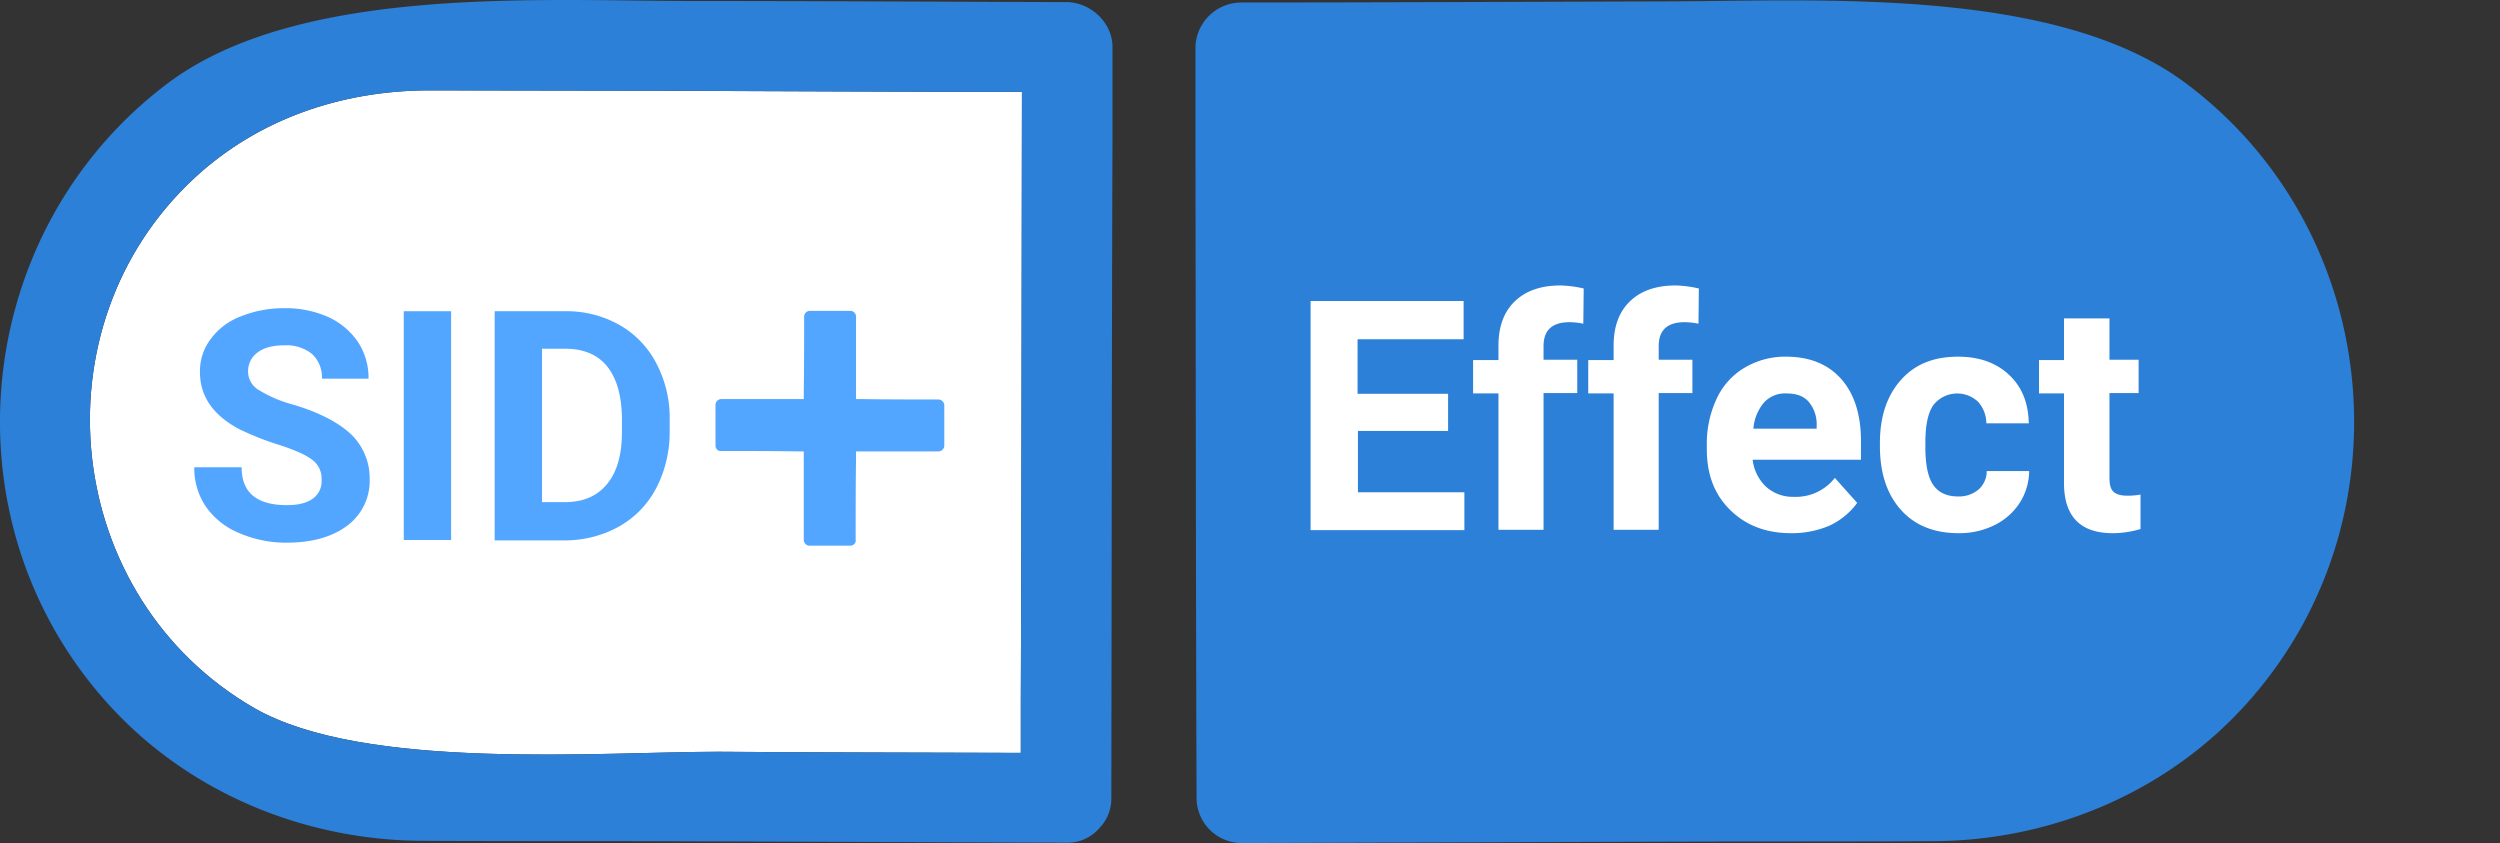 <svg id="Layer_2" data-name="Layer 2" xmlns="http://www.w3.org/2000/svg" viewBox="0 0 659.99 222.56"><rect x="0" y="0" width="659.99" height="222.56" fill="#333333" stroke="none"/><defs><style>.cls-1{fill:#fff;}.cls-2{fill:#2c80d8;}.cls-3{fill:none;}.cls-4{isolation:isolate;}.cls-5{fill:#52a6ff;}</style></defs><path class="cls-1" d="M114.2,422.5C63.5,393.3,55.7,321.8,98.6,282.3c16.8-15.4,38.4-22.7,61-22.9,13.4,0,48.4.1,61.7.1,31.3.1,64.3.3,95.5.3-.1,53.9-.1,107.6-.3,161.4v13.1c-26.5-.1-52.9-.1-79.4-.3C205,434,143.2,439.1,114.2,422.5Z" transform="translate(-47.01 -235.54)"/><path class="cls-2" d="M362.6,248v25c.1,57.8.1,115.4.3,173.2a11.93,11.93,0,0,0,11.9,11.9c38.3-.1,90.5-.3,128.8-.4,11,0,43.8,0,54.8-.1,31.3-.4,61.7-13.5,82.5-37.2,42.8-48.6,34.8-124.5-17-163-34.2-25.4-96.5-21.6-136.5-21.5-33,.1-79.8.3-112.8.3A12.13,12.13,0,0,0,362.6,248Z" transform="translate(-47.01 -235.54)"/><rect class="cls-3" x="363.39" y="76.26" width="296.6" height="124.5"/><g class="cls-4"><path class="cls-1" d="M429.4,349.3H405.5v16.2h28.1v10H393V315h40.4v10.1h-28v14.4h23.9v9.8Z" transform="translate(-47.01 -235.54)"/><path class="cls-1" d="M442.6,375.5V339.4h-6.7v-8.8h6.7v-3.8c0-5,1.4-8.9,4.3-11.7s6.9-4.2,12.1-4.2a31,31,0,0,1,6.1.8L465,321a18.16,18.16,0,0,0-3.7-.4c-4.5,0-6.8,2.1-6.8,6.3v3.6h8.9v8.8h-8.9v36.1H442.6Z" transform="translate(-47.01 -235.54)"/><path class="cls-1" d="M473,375.5V339.4h-6.7v-8.8H473v-3.8c0-5,1.4-8.9,4.3-11.7s6.9-4.2,12.1-4.2a31,31,0,0,1,6.1.8l-.1,9.3a18.16,18.16,0,0,0-3.7-.4c-4.5,0-6.8,2.1-6.8,6.3v3.6h8.9v8.8h-8.9v36.1H473Z" transform="translate(-47.01 -235.54)"/><path class="cls-1" d="M519.9,376.3c-6.6,0-11.9-2-16.1-6.1s-6.2-9.4-6.2-16.1v-1.2a27.9,27.9,0,0,1,2.6-12.1,18.47,18.47,0,0,1,7.4-8.2,20.89,20.89,0,0,1,10.9-2.9c6.1,0,11,1.9,14.5,5.8s5.3,9.4,5.3,16.5v4.9H509.7a11.74,11.74,0,0,0,3.5,7.1,10.54,10.54,0,0,0,7.4,2.7,13,13,0,0,0,10.8-5l5.9,6.6a18.91,18.91,0,0,1-7.3,6A25.28,25.28,0,0,1,519.9,376.3Zm-1.4-36.9a7.54,7.54,0,0,0-5.8,2.4,12.16,12.16,0,0,0-2.8,6.9h16.7v-1a9.12,9.12,0,0,0-2.2-6.2C523,340,521.1,339.4,518.5,339.4Z" transform="translate(-47.01 -235.54)"/><path class="cls-1" d="M563.9,366.6a8,8,0,0,0,5.4-1.8,6.47,6.47,0,0,0,2.2-4.9h11.2a15.85,15.85,0,0,1-2.5,8.4,16.71,16.71,0,0,1-6.7,5.9,20.93,20.93,0,0,1-9.4,2.1c-6.4,0-11.5-2-15.2-6.1s-5.6-9.7-5.6-16.9v-.8c0-6.9,1.8-12.4,5.5-16.6s8.7-6.2,15.1-6.2q8.4,0,13.5,4.8c3.4,3.2,5.1,7.4,5.2,12.8H571.4a8.56,8.56,0,0,0-2.2-5.7,8,8,0,0,0-11.8.9q-2.1,3-2.1,9.9v1.2c0,4.6.7,8,2.1,10S561,366.6,563.9,366.6Z" transform="translate(-47.01 -235.54)"/><path class="cls-1" d="M603.9,319.5v11h7.7v8.8h-7.7v22.4c0,1.7.3,2.9,1,3.6s1.9,1.1,3.7,1.1a18.27,18.27,0,0,0,3.5-.3v9.1a25.82,25.82,0,0,1-7.3,1.1c-8.4,0-12.7-4.2-12.9-12.7V339.4h-6.6v-8.8h6.6v-11h12Z" transform="translate(-47.01 -235.54)"/></g><path class="cls-2" d="M328.8,236.1c-33-.1-67.7-.3-100.7-.3-40.1-.1-102.3-3.9-136.5,21.5-51.8,38.7-59.8,114.5-17,163,20.8,23.7,51.3,36.7,82.5,37.2,11,.1,43.8.1,54.8.1,38.3.1,78.3.3,116.6.4a11,11,0,0,0,8.7-3.8,11.13,11.13,0,0,0,3.2-8.1c.1-57.8.1-115.4.3-173.2v-25C340.7,241.7,335.2,236.3,328.8,236.1ZM114.2,422.5C63.5,393.3,55.7,321.8,98.6,282.3c16.8-15.4,38.4-22.7,61-22.9,13.4,0,48.4.1,61.7.1,31.3.1,64.3.3,95.5.3-.1,53.9-.1,107.6-.3,161.4v13.1c-26.5-.1-52.9-.1-79.4-.3C205,434,143.2,439.1,114.2,422.5Z" transform="translate(-47.01 -235.54)"/><g class="cls-4"><path class="cls-5" d="M131.9,362.3a6.14,6.14,0,0,0-2.5-5.4c-1.7-1.3-4.6-2.6-9-4a75.65,75.65,0,0,1-10.3-4.1c-6.9-3.7-10.3-8.7-10.3-15a13.94,13.94,0,0,1,2.8-8.7,17.39,17.39,0,0,1,7.9-6,30.35,30.35,0,0,1,11.6-2.2,27.76,27.76,0,0,1,11.5,2.3,19.1,19.1,0,0,1,7.9,6.6,17.2,17.2,0,0,1,2.8,9.7H132a8.43,8.43,0,0,0-2.6-6.5,10.82,10.82,0,0,0-7.3-2.3c-3,0-5.4.6-7.1,1.9a6.08,6.08,0,0,0-2.5,5.1,5.69,5.69,0,0,0,3,4.9,33.18,33.18,0,0,0,8.7,3.7c7.1,2.1,12.2,4.8,15.5,7.9a16.07,16.07,0,0,1,4.9,11.8,14.72,14.72,0,0,1-5.9,12.3c-4,3-9.3,4.5-16,4.5a31,31,0,0,1-12.7-2.6,19.78,19.78,0,0,1-8.7-7,18.06,18.06,0,0,1-3-10.3h12.5c0,6.7,4,10,12,10q4.5,0,6.9-1.8A5.55,5.55,0,0,0,131.9,362.3Z" transform="translate(-47.01 -235.54)"/><path class="cls-5" d="M166.1,378.1H153.6V317.7h12.5Z" transform="translate(-47.01 -235.54)"/><path class="cls-5" d="M177.6,378.1V317.7h18.6a28.39,28.39,0,0,1,14.3,3.6,24.72,24.72,0,0,1,9.8,10.2,30.76,30.76,0,0,1,3.5,15v2.8a31.92,31.92,0,0,1-3.5,15,24.72,24.72,0,0,1-9.8,10.2,29.42,29.42,0,0,1-14.2,3.7H177.6v-.1Zm12.5-50.3v40.3h6c4.9,0,8.6-1.6,11.2-4.8s3.9-7.7,3.9-13.7v-3.2c0-6.1-1.3-10.8-3.8-14s-6.3-4.8-11.2-4.8h-6.1v.2Z" transform="translate(-47.01 -235.54)"/></g><path class="cls-5" d="M294.8,341c-6.6,0-13.3,0-19.9-.1H273V319.1a1.54,1.54,0,0,0-1.5-1.5H260.8a1.54,1.54,0,0,0-1.5,1.5c0,6.6,0,13.3-.1,19.9v1.9H237.4a1.54,1.54,0,0,0-1.5,1.5v10.7a1.5,1.5,0,0,0,.4,1.1,1.25,1.25,0,0,0,1.1.4c6.6,0,13.3,0,19.9.1h1.9v23.4a1.54,1.54,0,0,0,1.5,1.5h10.7a1.5,1.5,0,0,0,1.1-.4,1.25,1.25,0,0,0,.4-1.1c0-6.6,0-14.9.1-21.5v-1.9h21.8a1.54,1.54,0,0,0,1.5-1.5V342.5A1.61,1.61,0,0,0,294.8,341Z" transform="translate(-47.01 -235.54)"/></svg>